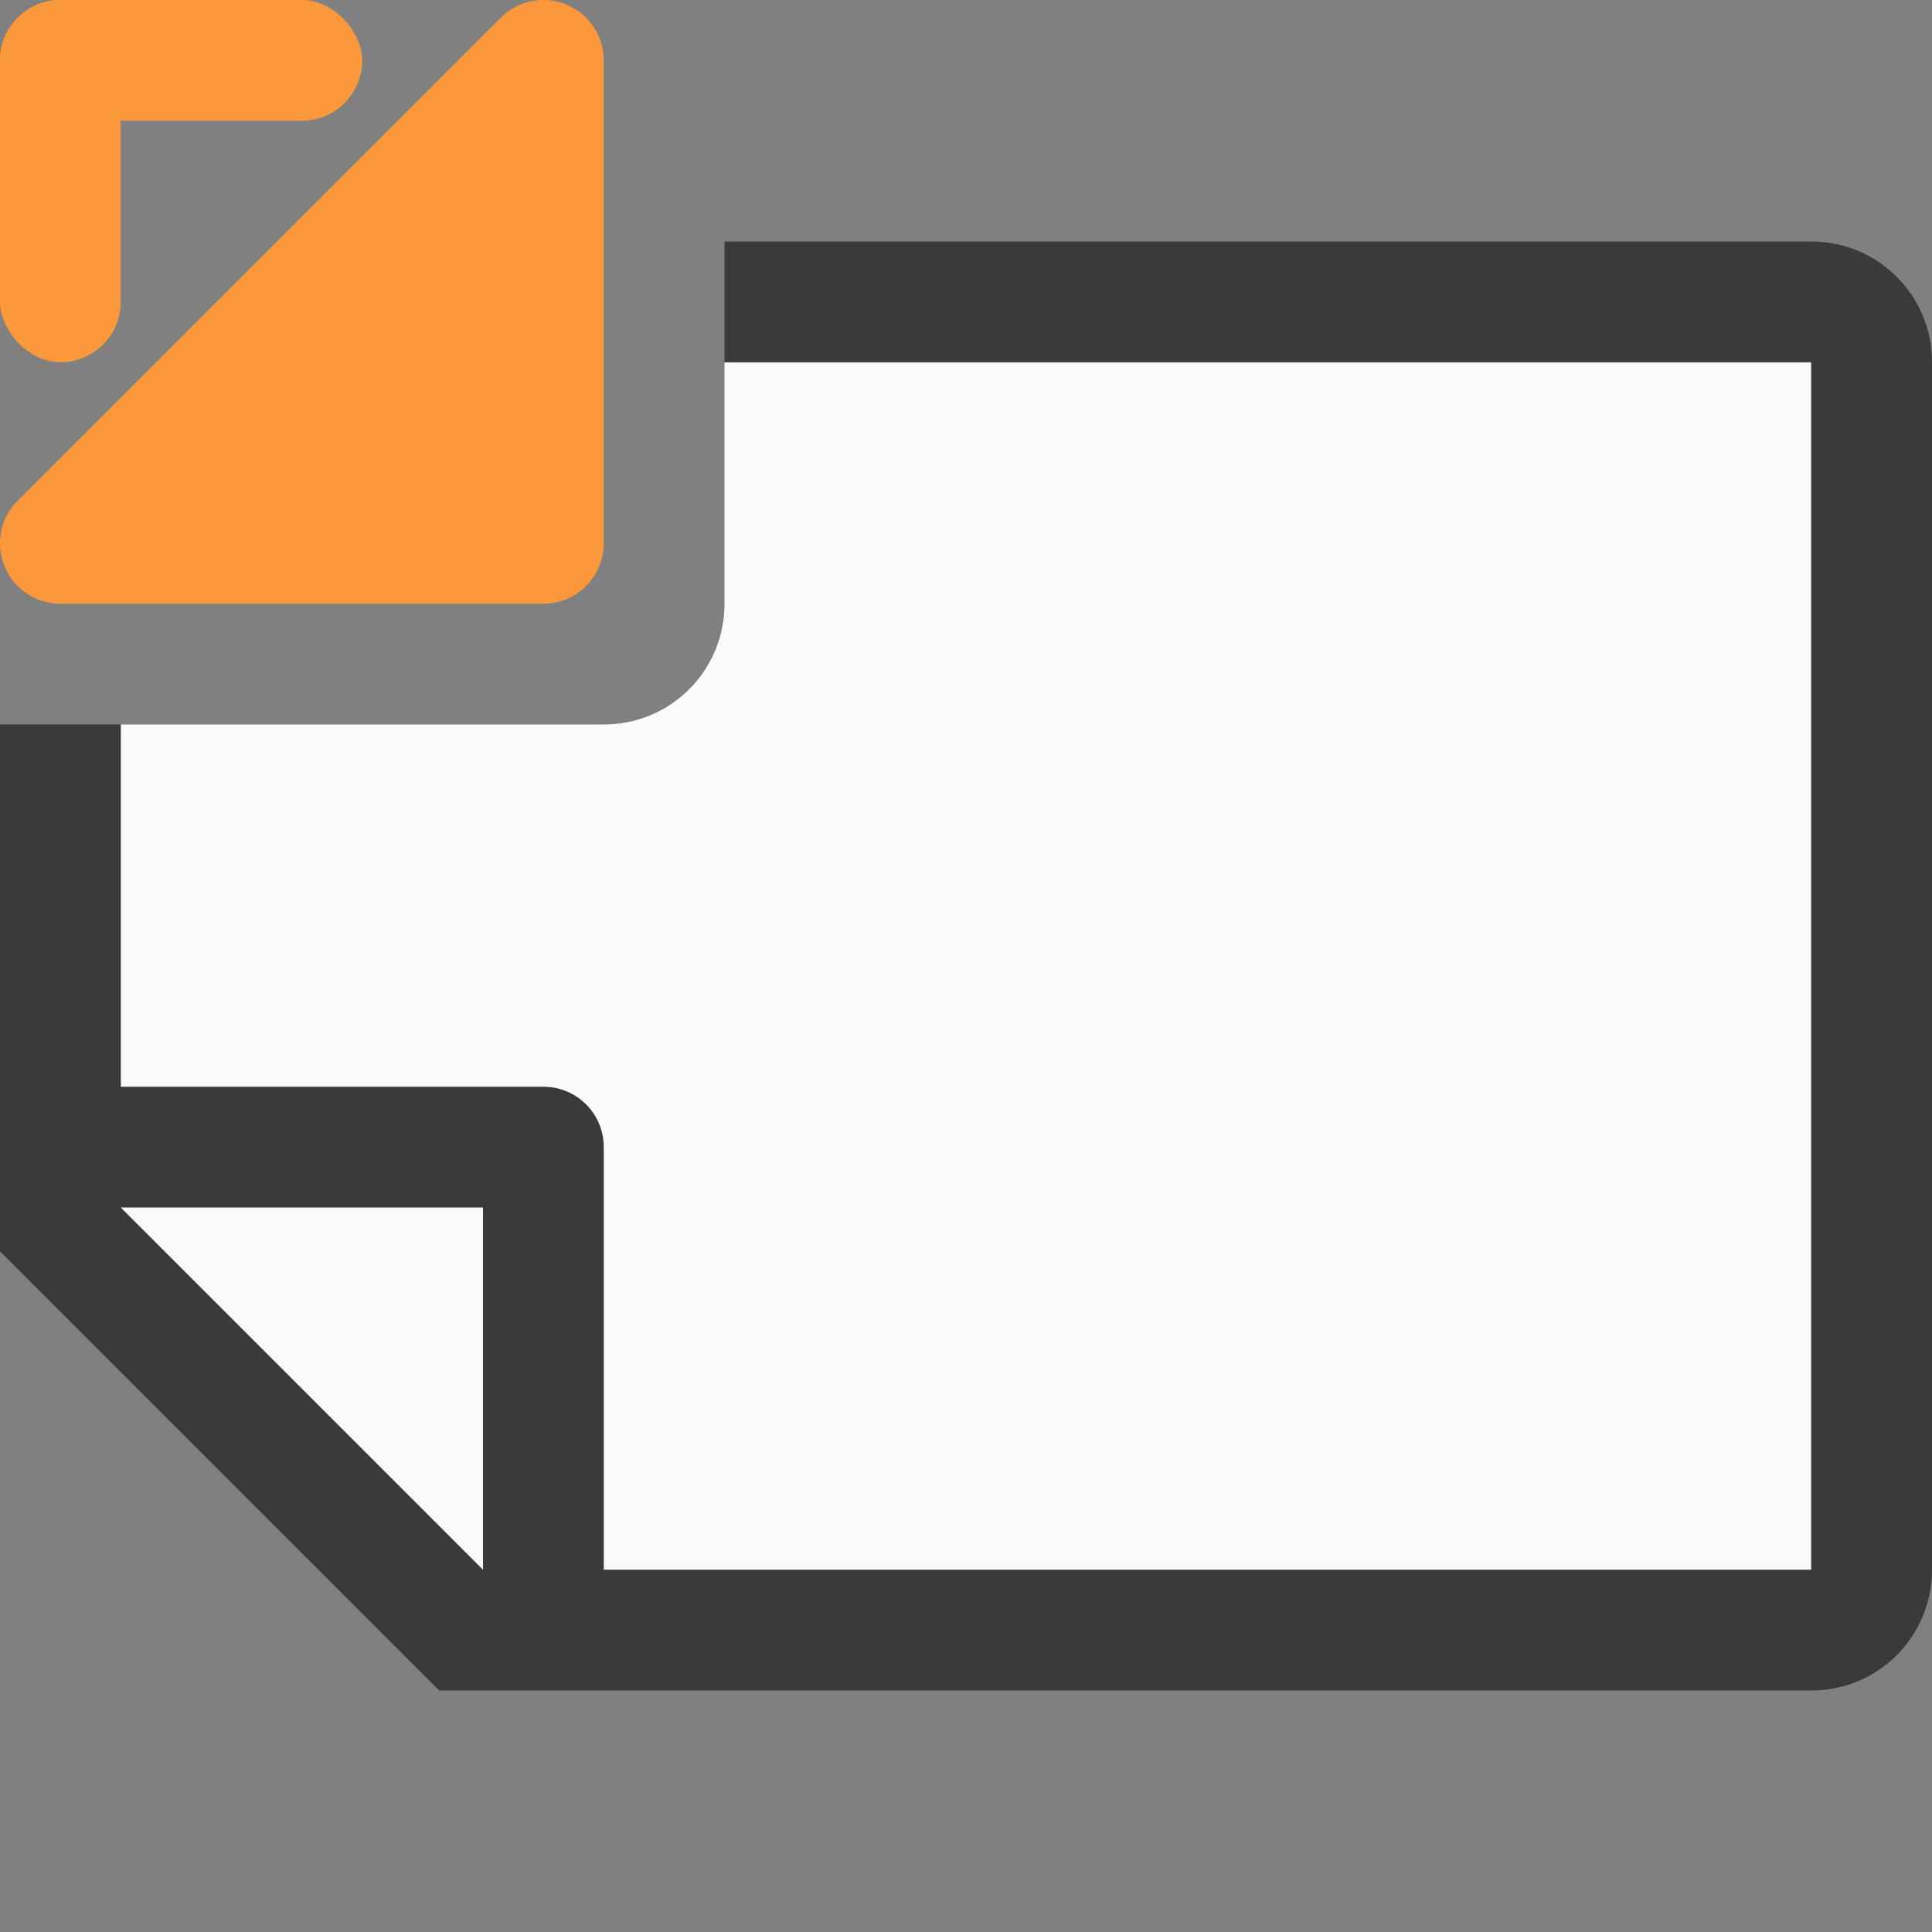 <svg viewBox="0 0 16 16" xmlns="http://www.w3.org/2000/svg"><rect x="0" y="0" width="16" height="16" fill="#808080" stroke="none"/>/&gt;<path d="m6 3v2c0 .554-.446 1-1 1h-4v4.979l2.422 2.021h11.578v-10z" fill="#fafafa"/><path d="m6 2v1h9v10h-10v-3.5c0-.277-.223-.5-.5-.5h-3.5v-3h-1v3.5.863l3.637 3.637h.863 10.5c.554 0 1-.446 1-1v-10c0-.554-.446-1-1-1zm-5 8h3v3z" fill="#3a3a38"/><g fill="#fb983b"><rect height="1" ry=".5" width="3"/><rect height="3" rx=".5" width="1"/><path d="m.5 4.5 4-4v4z" fill-rule="evenodd" stroke="#fb983b" stroke-linecap="round" stroke-linejoin="round"/></g></svg>